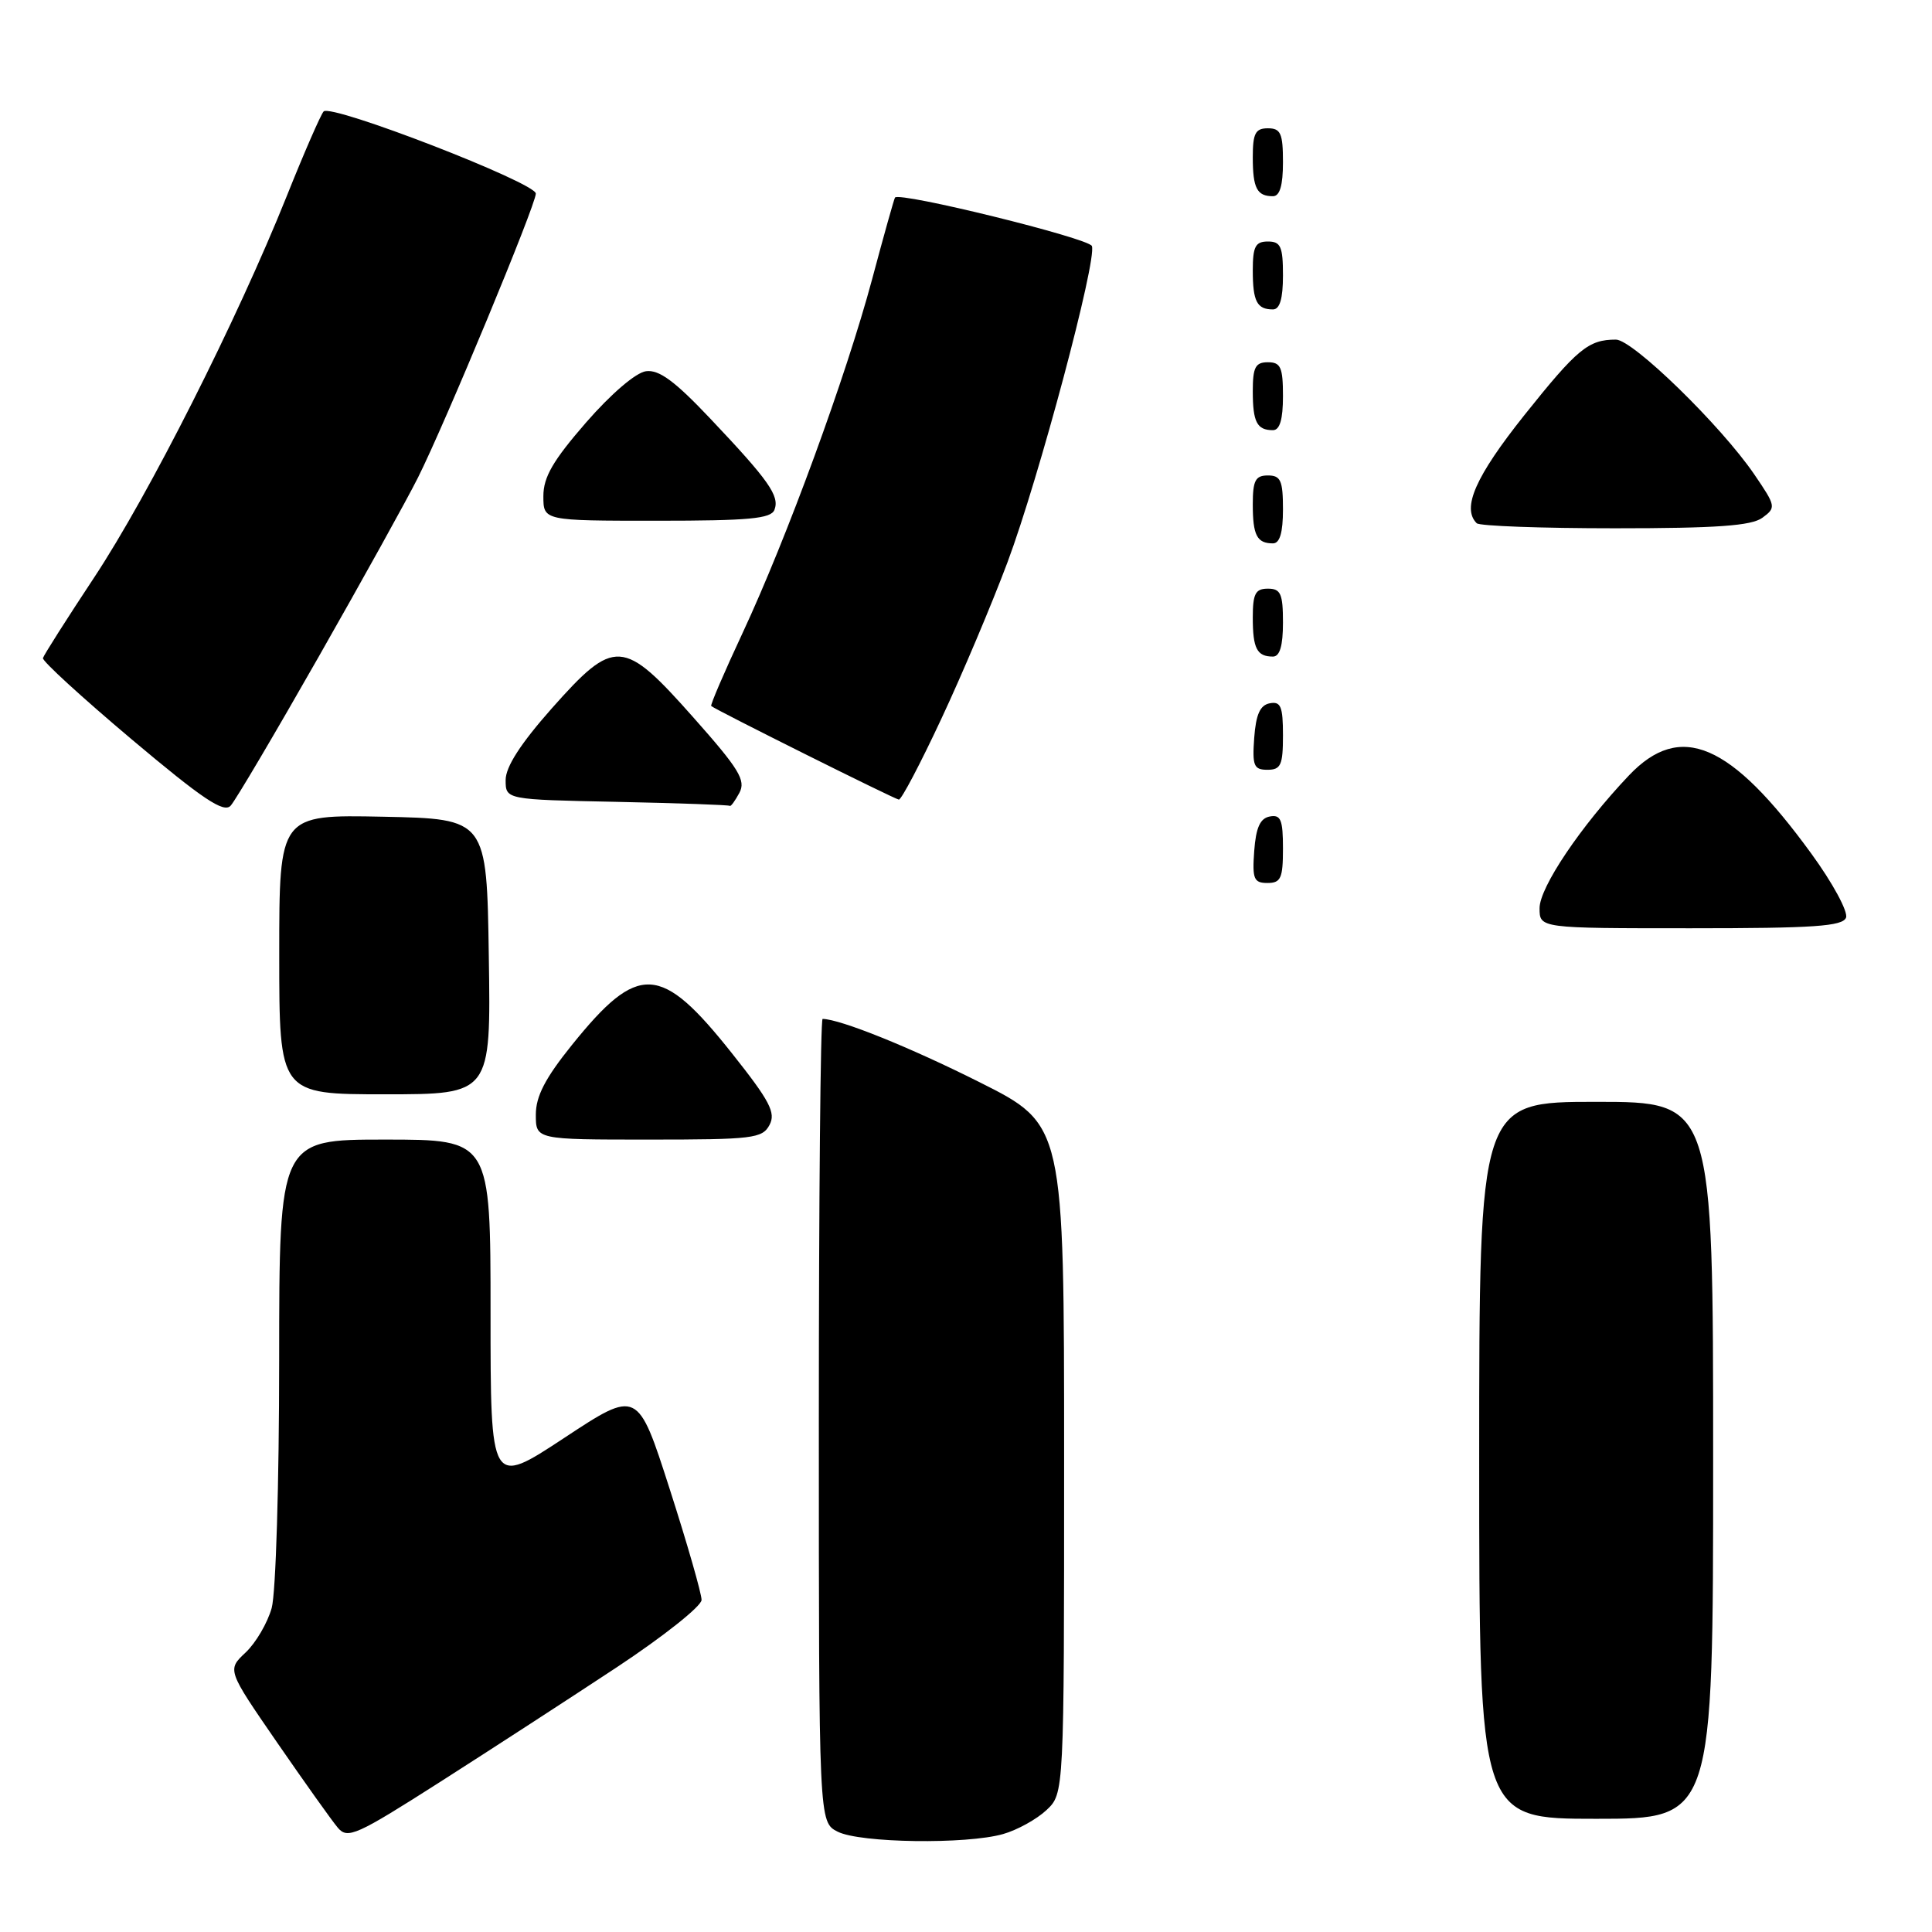 <?xml version="1.0" encoding="UTF-8" standalone="no"?>
<!DOCTYPE svg PUBLIC "-//W3C//DTD SVG 1.1//EN" "http://www.w3.org/Graphics/SVG/1.1/DTD/svg11.dtd" >
<svg xmlns="http://www.w3.org/2000/svg" xmlns:xlink="http://www.w3.org/1999/xlink" version="1.1" viewBox="0 0 256 256">
 <g >
 <path fill="currentColor"
d=" M 81.73 220.92 C 87.90 216.84 92.96 212.82 92.96 212.00 C 92.97 211.18 91.07 204.56 88.74 197.31 C 84.50 184.11 84.50 184.11 74.75 190.54 C 65.00 196.96 65.00 196.96 65.00 173.98 C 65.00 151.00 65.00 151.00 51.00 151.00 C 37.00 151.00 37.00 151.00 36.99 180.25 C 36.99 196.52 36.55 211.09 36.00 213.07 C 35.45 215.04 33.90 217.69 32.55 218.96 C 30.09 221.27 30.09 221.27 36.71 230.88 C 40.36 236.17 43.98 241.26 44.76 242.18 C 46.06 243.72 47.20 243.21 58.34 236.10 C 65.03 231.83 75.55 225.00 81.73 220.92 Z  M 132.92 243.02 C 134.79 242.49 137.37 241.06 138.66 239.85 C 141.00 237.65 141.00 237.65 141.00 193.33 C 141.00 149.02 141.00 149.02 129.80 143.40 C 120.54 138.75 111.38 135.06 109.00 135.01 C 108.72 135.00 108.50 158.95 108.50 188.22 C 108.50 241.44 108.50 241.44 111.00 242.71 C 113.97 244.21 128.07 244.41 132.92 243.02 Z  M 227.00 193.50 C 227.00 146.00 227.00 146.00 211.50 146.00 C 196.00 146.00 196.00 146.00 196.00 193.50 C 196.00 241.00 196.00 241.00 211.50 241.00 C 227.00 241.00 227.00 241.00 227.00 193.50 Z  M 101.96 149.07 C 102.83 147.45 102.02 145.90 96.95 139.52 C 87.54 127.68 84.59 127.53 75.77 138.48 C 72.24 142.87 71.00 145.26 71.00 147.70 C 71.00 151.00 71.00 151.00 85.96 151.00 C 99.74 151.00 101.01 150.85 101.96 149.07 Z  M 64.77 126.75 C 64.50 108.50 64.50 108.50 50.75 108.22 C 37.00 107.94 37.00 107.94 37.00 126.47 C 37.00 145.00 37.00 145.00 51.02 145.00 C 65.05 145.00 65.05 145.00 64.77 126.75 Z  M 244.61 121.59 C 244.90 120.81 242.84 116.99 240.01 113.11 C 229.32 98.41 222.67 95.56 215.84 102.75 C 209.46 109.47 204.00 117.58 204.00 120.34 C 204.00 123.00 204.00 123.00 224.03 123.00 C 240.37 123.00 244.16 122.74 244.61 121.59 Z  M 170.00 112.43 C 170.00 108.61 169.71 107.91 168.25 108.19 C 166.97 108.43 166.42 109.66 166.19 112.76 C 165.92 116.47 166.14 117.00 167.94 117.00 C 169.72 117.00 170.00 116.38 170.00 112.43 Z  M 42.24 87.00 C 48.03 76.83 53.95 66.15 55.39 63.27 C 58.96 56.15 71.00 27.14 71.00 25.65 C 71.00 24.22 43.87 13.71 42.88 14.77 C 42.51 15.17 40.30 20.22 37.99 26.00 C 31.39 42.46 19.73 65.55 12.49 76.50 C 8.85 82.00 5.79 86.82 5.69 87.20 C 5.58 87.59 10.88 92.43 17.45 97.97 C 26.86 105.89 29.65 107.76 30.56 106.76 C 31.20 106.07 36.45 97.17 42.24 87.00 Z  M 97.97 105.06 C 98.86 103.40 97.95 101.91 91.87 95.06 C 82.55 84.55 81.44 84.49 73.10 93.88 C 68.98 98.54 67.00 101.61 67.00 103.36 C 67.00 105.95 67.00 105.95 81.75 106.25 C 89.86 106.42 96.60 106.66 96.71 106.78 C 96.83 106.90 97.40 106.12 97.97 105.06 Z  M 124.73 95.25 C 127.50 89.34 131.44 80.00 133.50 74.50 C 137.66 63.36 145.38 34.43 144.68 32.60 C 144.28 31.56 119.14 25.37 118.59 26.18 C 118.47 26.36 117.10 31.22 115.56 37.00 C 112.10 49.89 104.26 71.31 98.38 83.91 C 95.96 89.09 94.10 93.42 94.24 93.55 C 94.84 94.07 118.55 105.90 119.10 105.95 C 119.44 105.98 121.97 101.16 124.73 95.25 Z  M 170.00 97.43 C 170.00 93.61 169.71 92.91 168.25 93.19 C 166.97 93.43 166.42 94.66 166.19 97.76 C 165.92 101.47 166.14 102.00 167.94 102.00 C 169.72 102.00 170.00 101.38 170.00 97.43 Z  M 170.00 82.50 C 170.00 78.67 169.70 78.00 168.00 78.00 C 166.35 78.00 166.00 78.67 166.00 81.83 C 166.00 85.93 166.55 87.00 168.67 87.00 C 169.58 87.00 170.00 85.58 170.00 82.50 Z  M 170.00 67.50 C 170.00 63.67 169.70 63.00 168.00 63.00 C 166.35 63.00 166.00 63.67 166.00 66.83 C 166.00 70.93 166.55 72.00 168.67 72.00 C 169.58 72.00 170.00 70.58 170.00 67.50 Z  M 233.52 68.61 C 235.36 67.26 235.33 67.08 232.46 62.87 C 228.04 56.39 216.35 45.00 214.12 45.00 C 210.47 45.00 209.02 46.20 202.00 54.99 C 195.51 63.14 193.66 67.32 195.67 69.33 C 196.03 69.70 204.27 70.00 213.98 70.00 C 227.47 70.00 232.07 69.67 233.52 68.61 Z  M 102.62 67.55 C 103.32 65.72 101.90 63.69 94.12 55.47 C 89.41 50.49 87.32 48.95 85.59 49.19 C 84.25 49.37 80.96 52.19 77.65 55.99 C 73.27 61.03 72.00 63.22 72.00 65.74 C 72.00 69.00 72.00 69.00 87.03 69.00 C 99.26 69.00 102.17 68.73 102.62 67.55 Z  M 170.00 52.50 C 170.00 48.67 169.70 48.00 168.00 48.00 C 166.35 48.00 166.00 48.67 166.00 51.83 C 166.00 55.93 166.55 57.00 168.67 57.00 C 169.58 57.00 170.00 55.58 170.00 52.50 Z  M 170.00 36.50 C 170.00 32.67 169.70 32.00 168.00 32.00 C 166.35 32.00 166.00 32.67 166.00 35.83 C 166.00 39.93 166.55 41.00 168.67 41.00 C 169.58 41.00 170.00 39.58 170.00 36.50 Z  M 170.00 21.50 C 170.00 17.67 169.70 17.00 168.00 17.00 C 166.35 17.00 166.00 17.67 166.00 20.83 C 166.00 24.93 166.55 26.00 168.67 26.00 C 169.58 26.00 170.00 24.58 170.00 21.50 Z "/>
</g>
</svg>